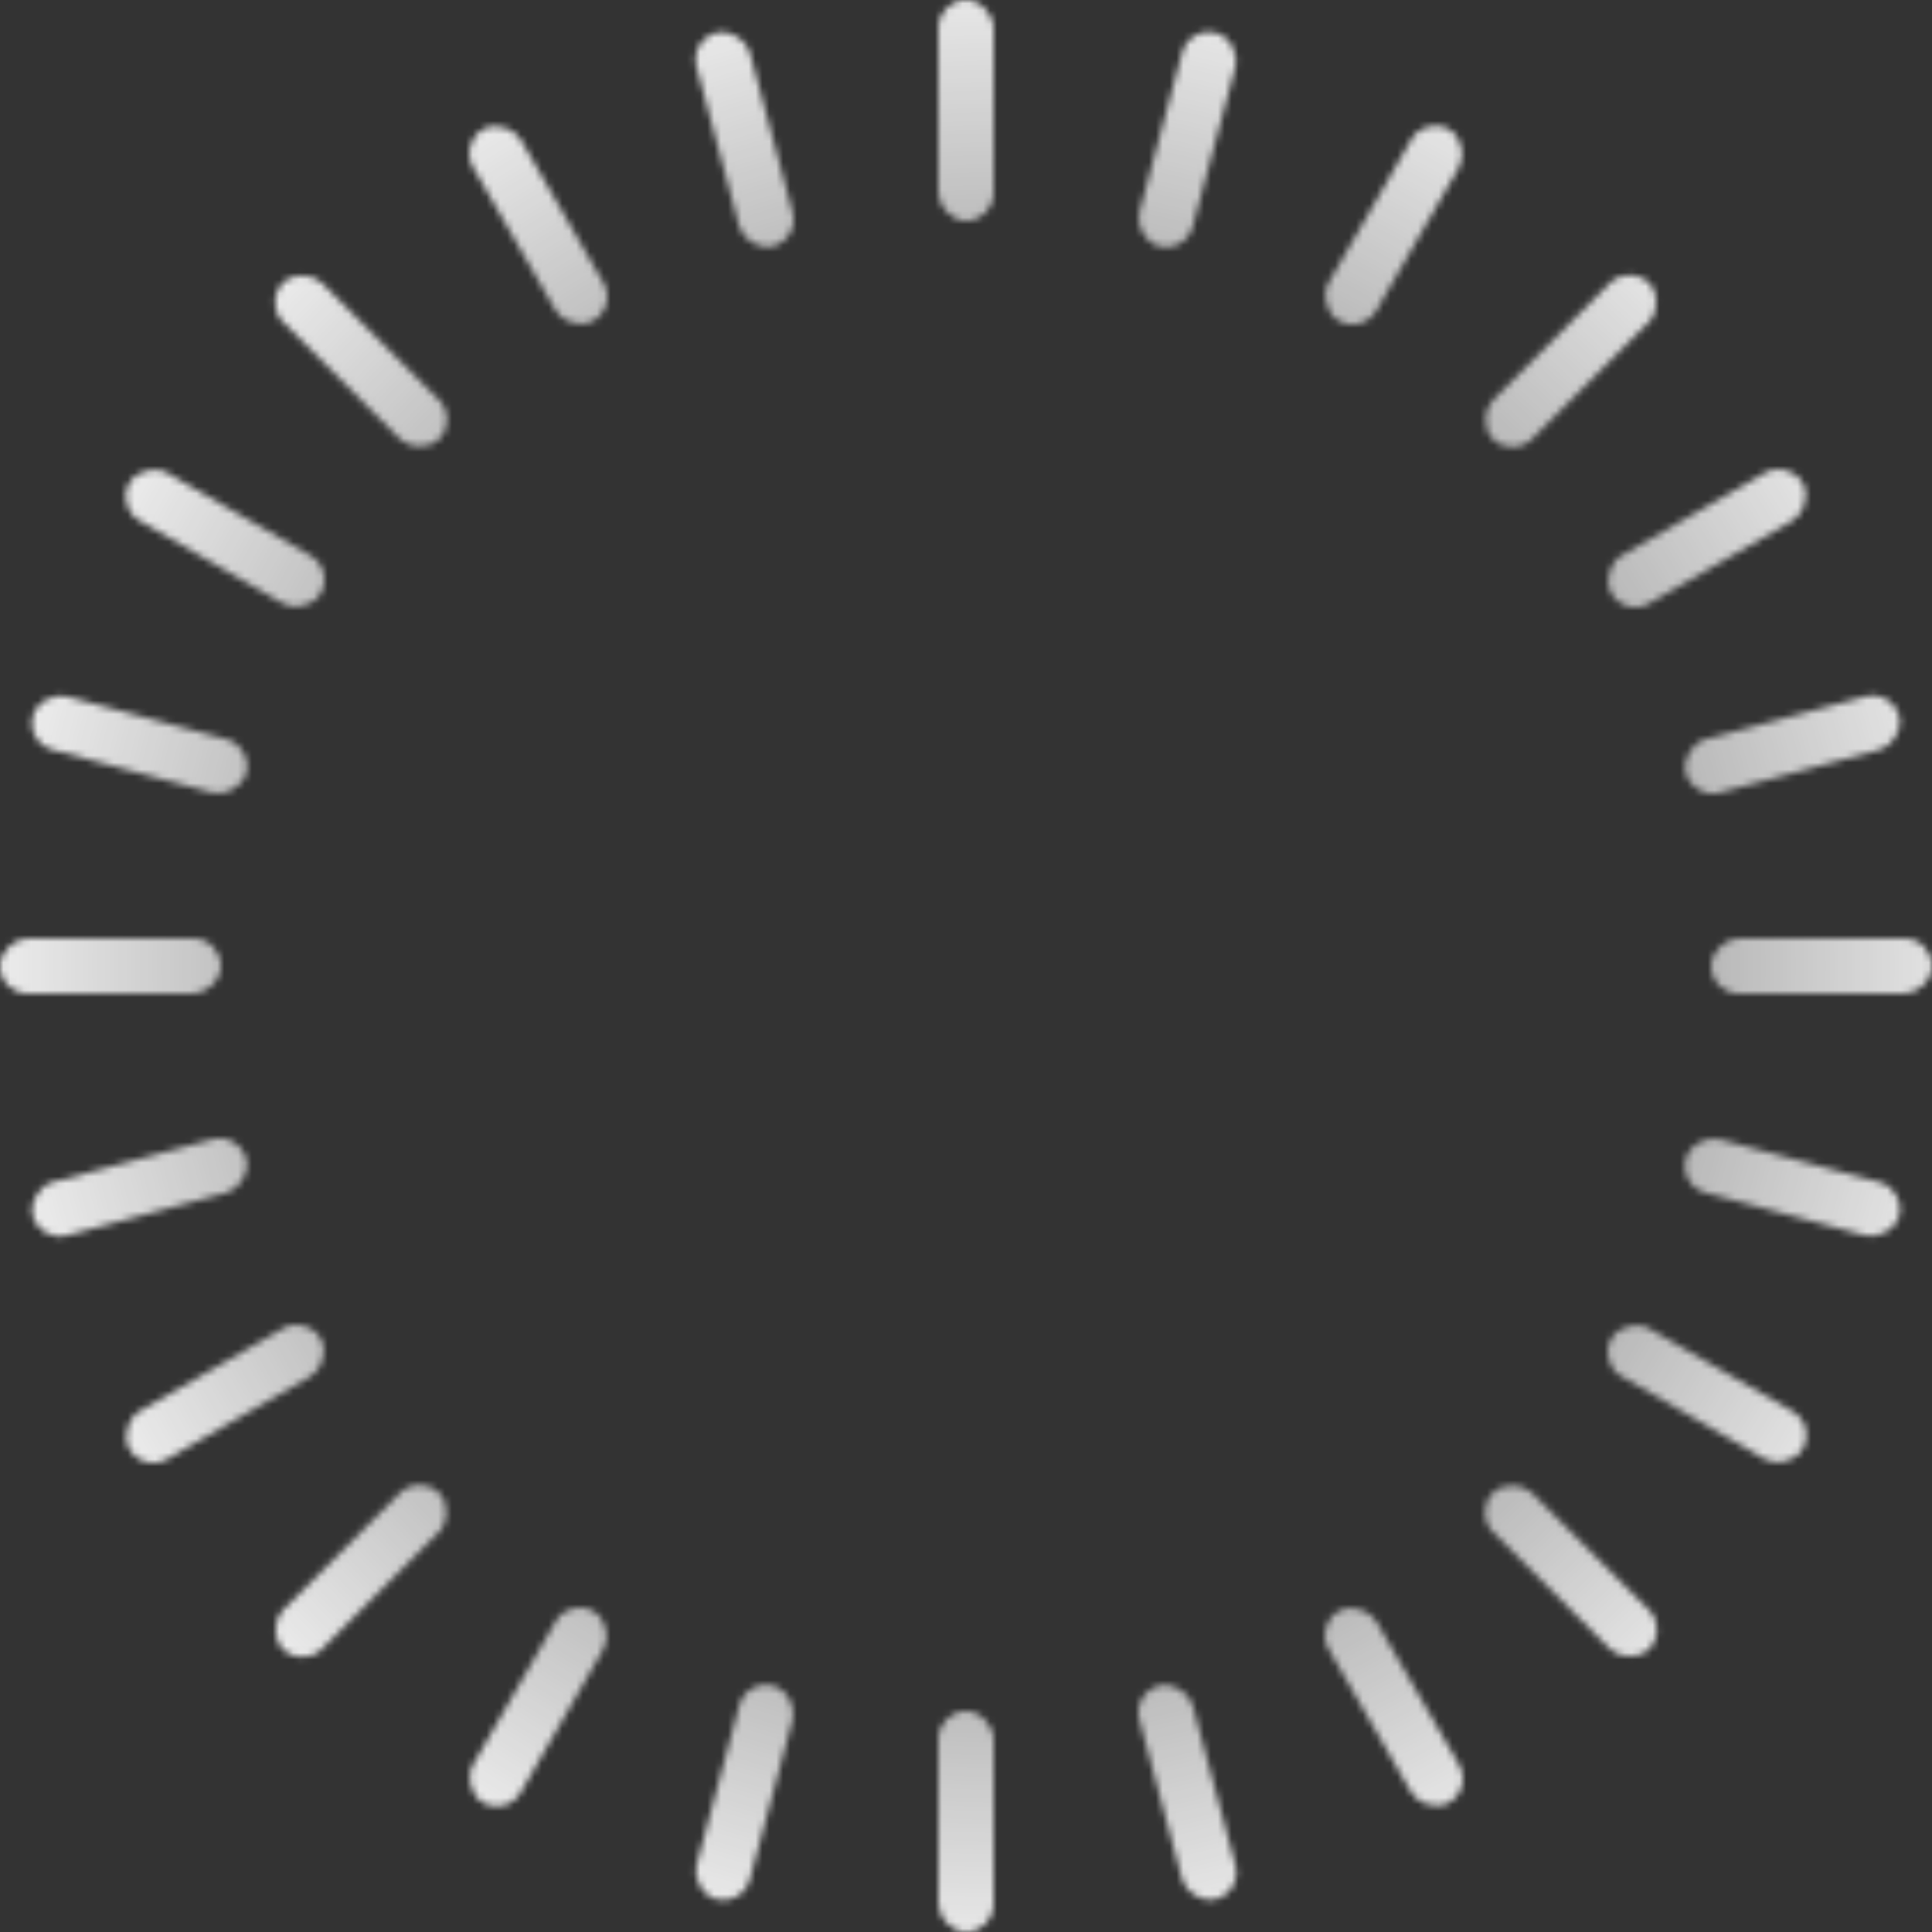 <svg width="280" height="280" viewBox="0 0 280 280" fill="none" xmlns="http://www.w3.org/2000/svg">
<rect x="0" y="0" width="280" height="280" fill="#333333" stroke="none"/>
<mask id="mask0_611_5003" style="mask-type:alpha" maskUnits="userSpaceOnUse" x="0" y="0" width="280" height="280">
<rect x="280" y="136" width="8" height="32" rx="4" transform="rotate(90 280 136)" fill="#E9E9E9"/>
<rect x="32" y="136" width="8" height="32" rx="4" transform="rotate(90 32 136)" fill="#E9E9E9"/>
<rect x="276.265" y="172.371" width="8" height="32" rx="4" transform="rotate(105 276.265 172.371)" fill="#E9E9E9"/>
<rect x="36.715" y="108.184" width="8" height="32" rx="4" transform="rotate(105 36.715 108.184)" fill="#E9E9E9"/>
<rect x="107.629" y="276.265" width="8" height="32" rx="4" transform="rotate(-165 107.629 276.265)" fill="#E9E9E9"/>
<rect x="171.816" y="36.715" width="8" height="32" rx="4" transform="rotate(-165 171.816 36.715)" fill="#E9E9E9"/>
<rect x="144" y="280" width="8" height="32" rx="4" transform="rotate(180 144 280)" fill="#E9E9E9"/>
<rect x="144" y="32" width="8" height="32" rx="4" transform="rotate(180 144 32)" fill="#E9E9E9"/>
<rect x="180.098" y="274.194" width="8" height="32" rx="4" transform="rotate(165 180.098 274.194)" fill="#E9E9E9"/>
<rect x="115.911" y="34.645" width="8" height="32" rx="4" transform="rotate(165 115.911 34.645)" fill="#E9E9E9"/>
<rect x="5.806" y="180.099" width="8" height="32" rx="4" transform="rotate(-105 5.806 180.099)" fill="#E9E9E9"/>
<rect x="245.355" y="115.912" width="8" height="32" rx="4" transform="rotate(-105 245.355 115.912)" fill="#E9E9E9"/>
<rect x="43.834" y="241.823" width="8" height="32" rx="4" transform="rotate(-135 43.834 241.823)" fill="#E9E9E9"/>
<rect x="219.196" y="66.461" width="8" height="32" rx="4" transform="rotate(-135 219.196 66.461)" fill="#E9E9E9"/>
<rect x="73.464" y="263.243" width="8" height="32" rx="4" transform="rotate(-150 73.464 263.243)" fill="#E9E9E9"/>
<rect x="197.464" y="48.469" width="8" height="32" rx="4" transform="rotate(-150 197.464 48.469)" fill="#E9E9E9"/>
<rect x="16.757" y="73.464" width="8" height="32" rx="4" transform="rotate(-60 16.757 73.464)" fill="#E9E9E9"/>
<rect x="231.531" y="197.464" width="8" height="32" rx="4" transform="rotate(-60 231.531 197.464)" fill="#E9E9E9"/>
<rect x="20.756" y="213.464" width="8" height="32" rx="4" transform="rotate(-120 20.756 213.464)" fill="#E9E9E9"/>
<rect x="235.531" y="89.464" width="8" height="32" rx="4" transform="rotate(-120 235.531 89.464)" fill="#E9E9E9"/>
<rect x="66.536" y="20.756" width="8" height="32" rx="4" transform="rotate(-30 66.536 20.756)" fill="#E9E9E9"/>
<rect x="190.536" y="235.531" width="8" height="32" rx="4" transform="rotate(-30 190.536 235.531)" fill="#E9E9E9"/>
<rect x="38.177" y="43.834" width="8" height="32" rx="4" transform="rotate(-45 38.177 43.834)" fill="#E9E9E9"/>
<rect x="213.539" y="219.196" width="8" height="32" rx="4" transform="rotate(-45 213.539 219.196)" fill="#E9E9E9"/>
</mask>
<g mask="url(#mask0_611_5003)">
<circle cx="144" cy="140" r="160" transform="rotate(5.008 144 140)" fill="url(#paint0_angular_611_5003)"/>
</g>
<defs>
<radialGradient id="paint0_angular_611_5003" cx="0" cy="0" r="1" gradientUnits="userSpaceOnUse" gradientTransform="translate(144 140) rotate(90) scale(160)">
<stop stop-color="white" stop-opacity="0"/>
<stop offset="1" stop-color="white"/>
</radialGradient>
</defs>
</svg>
